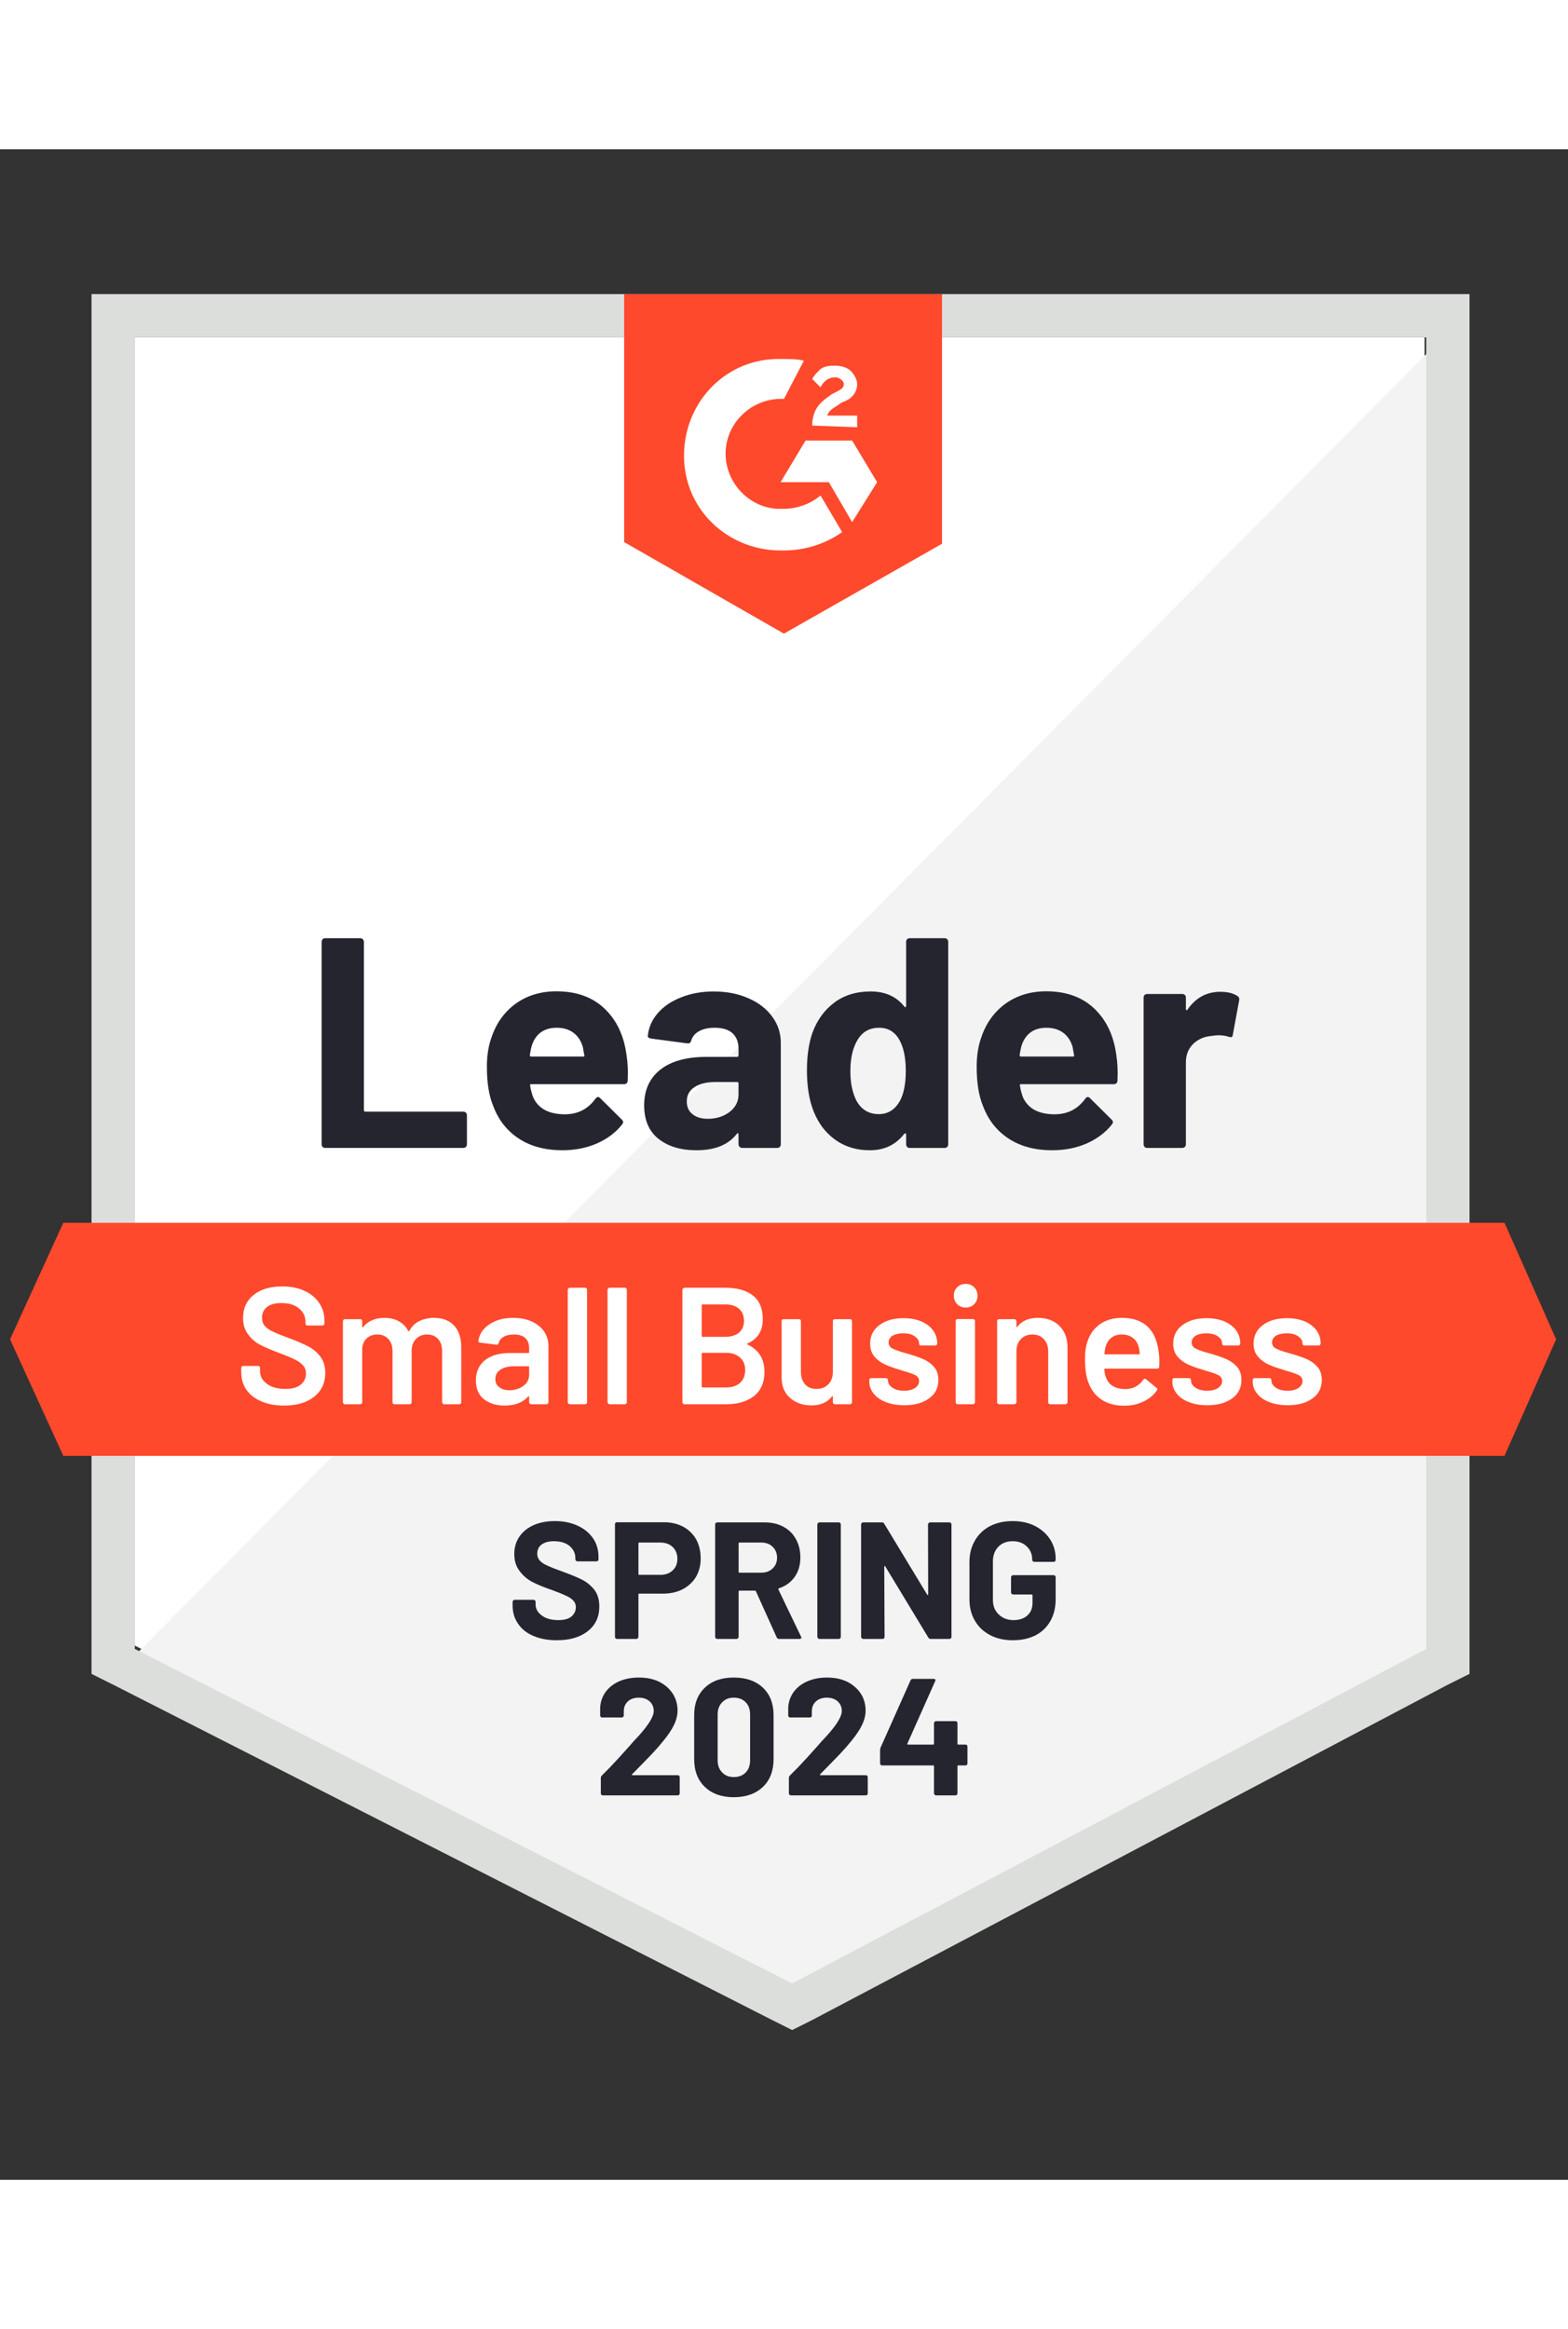 <svg width="136" height="202" xmlns="http://www.w3.org/2000/svg" viewBox="0 0 156 202"
                                fill="none">
                                <rect x="0" y="0" width="156" height="202" fill="#333333" stroke="none"/>
                                <path d="M13.412 148.851L78.813 182.131L141.731 148.851V18.71H13.412V148.851Z"
                                    fill="white"></path>
                                <path d="M143.056 19.206L12.087 151.169L79.972 184.78L143.056 152.493V19.206Z"
                                    fill="#F2F3F2"></path>
                                <path
                                    d="M9.106 62.09V151.666L11.425 152.825L76.826 186.105L78.813 187.098L80.8 186.105L143.884 152.825L146.202 151.666V14.405H9.106V62.09ZM13.411 149.182V18.71H141.897V149.182L78.813 182.462L13.411 149.182Z"
                                    fill="#DCDEDC"></path>
                                <path
                                    d="M77.992 20.862C78.654 20.862 79.316 20.862 79.979 21.028L77.992 24.836C75.011 24.671 72.362 26.989 72.197 29.969C72.031 32.949 74.349 35.599 77.329 35.764H77.992C79.316 35.764 80.641 35.267 81.634 34.44L83.787 38.082C82.131 39.241 80.144 39.903 77.992 39.903C72.693 40.069 68.223 36.095 68.057 30.797C67.892 25.498 71.866 21.028 77.164 20.862H77.992ZM84.78 28.976L87.264 33.115L84.78 37.089L82.462 33.115H77.661L80.144 28.976H84.78ZM80.807 27.485C80.807 26.823 80.972 26.161 81.303 25.664C81.634 25.167 82.297 24.671 82.793 24.34L83.125 24.174C83.787 23.843 83.953 23.677 83.953 23.346C83.953 23.015 83.456 22.684 83.125 22.684C82.462 22.684 81.966 23.015 81.634 23.677L80.807 22.849C80.972 22.518 81.303 22.187 81.634 21.856C82.131 21.525 82.628 21.525 83.125 21.525C83.621 21.525 84.284 21.69 84.615 22.021C84.946 22.353 85.277 22.849 85.277 23.346C85.277 24.174 84.78 24.836 83.787 25.167L83.29 25.498C82.793 25.83 82.462 25.995 82.297 26.492H85.277V27.651L80.807 27.485ZM77.992 48.182L93.721 39.241V14.405H62.097V39.075L77.992 48.182ZM149.685 106.795H6.298L1 118.385L6.298 129.976H149.685L154.818 118.385L149.685 106.795Z"
                                    fill="#FF492C"></path>
                                <path
                                    d="M32.348 99.344C32.248 99.344 32.166 99.311 32.099 99.245C32.033 99.168 32 99.079 32 98.98V78.846C32 78.747 32.033 78.659 32.099 78.581C32.166 78.515 32.248 78.482 32.348 78.482H35.841C35.941 78.482 36.023 78.515 36.09 78.581C36.167 78.659 36.206 78.747 36.206 78.846V95.586C36.206 95.685 36.255 95.735 36.355 95.735H46.09C46.19 95.735 46.278 95.768 46.355 95.834C46.422 95.911 46.455 96 46.455 96.099V98.98C46.455 99.079 46.422 99.168 46.355 99.245C46.278 99.311 46.19 99.344 46.09 99.344H32.348ZM62.333 90.105C62.455 90.856 62.493 91.7 62.449 92.638C62.438 92.881 62.311 93.003 62.068 93.003H52.862C52.741 93.003 52.702 93.052 52.746 93.152C52.802 93.549 52.907 93.947 53.061 94.344C53.58 95.448 54.634 96 56.223 96C57.493 95.989 58.497 95.475 59.237 94.46C59.314 94.338 59.403 94.278 59.502 94.278C59.568 94.278 59.64 94.316 59.717 94.394L61.853 96.513C61.952 96.612 62.002 96.701 62.002 96.778C62.002 96.822 61.963 96.905 61.886 97.026C61.235 97.832 60.39 98.461 59.353 98.914C58.326 99.355 57.195 99.576 55.959 99.576C54.248 99.576 52.802 99.19 51.62 98.417C50.439 97.644 49.59 96.563 49.071 95.172C48.651 94.178 48.441 92.876 48.441 91.264C48.441 90.171 48.59 89.211 48.889 88.383C49.352 86.97 50.152 85.844 51.289 85.005C52.437 84.178 53.795 83.764 55.362 83.764C57.349 83.764 58.944 84.338 60.148 85.486C61.351 86.634 62.079 88.174 62.333 90.105ZM55.396 87.39C54.137 87.39 53.309 87.975 52.912 89.145C52.835 89.41 52.769 89.73 52.713 90.105C52.713 90.205 52.763 90.254 52.862 90.254H58.012C58.133 90.254 58.172 90.205 58.127 90.105C58.028 89.531 57.978 89.255 57.978 89.277C57.802 88.681 57.493 88.218 57.051 87.886C56.599 87.555 56.047 87.39 55.396 87.39ZM71.009 83.78C72.301 83.78 73.454 84.007 74.47 84.459C75.485 84.901 76.274 85.513 76.837 86.297C77.4 87.07 77.682 87.931 77.682 88.88V98.98C77.682 99.079 77.649 99.168 77.582 99.245C77.516 99.311 77.433 99.344 77.334 99.344H73.841C73.741 99.344 73.658 99.311 73.592 99.245C73.515 99.168 73.476 99.079 73.476 98.98V98.003C73.476 97.948 73.46 97.909 73.427 97.887C73.382 97.865 73.344 97.882 73.311 97.937C72.472 99.03 71.131 99.576 69.287 99.576C67.731 99.576 66.478 99.201 65.529 98.45C64.568 97.7 64.088 96.585 64.088 95.106C64.088 93.582 64.629 92.396 65.711 91.546C66.781 90.707 68.31 90.287 70.297 90.287H73.327C73.427 90.287 73.476 90.238 73.476 90.138V89.476C73.476 88.825 73.278 88.311 72.88 87.936C72.483 87.572 71.887 87.39 71.092 87.39C70.485 87.39 69.977 87.5 69.569 87.721C69.16 87.942 68.895 88.251 68.774 88.648C68.719 88.869 68.592 88.968 68.393 88.946L64.784 88.466C64.541 88.422 64.43 88.334 64.453 88.201C64.53 87.362 64.861 86.606 65.446 85.933C66.031 85.259 66.809 84.735 67.781 84.36C68.741 83.974 69.817 83.78 71.009 83.78ZM70.413 96.447C71.263 96.447 71.986 96.22 72.582 95.768C73.178 95.315 73.476 94.73 73.476 94.013V92.936C73.476 92.837 73.427 92.787 73.327 92.787H71.191C70.297 92.787 69.596 92.959 69.088 93.301C68.581 93.632 68.327 94.107 68.327 94.725C68.327 95.266 68.514 95.685 68.89 95.983C69.265 96.292 69.773 96.447 70.413 96.447ZM90.15 78.846C90.15 78.747 90.183 78.659 90.249 78.581C90.315 78.515 90.398 78.482 90.497 78.482H93.991C94.09 78.482 94.173 78.515 94.239 78.581C94.305 78.659 94.338 78.747 94.338 78.846V98.98C94.338 99.079 94.305 99.168 94.239 99.245C94.173 99.311 94.09 99.344 93.991 99.344H90.497C90.398 99.344 90.315 99.311 90.249 99.245C90.183 99.168 90.15 99.079 90.15 98.98V98.003C90.15 97.948 90.127 97.915 90.083 97.904C90.039 97.893 90.001 97.904 89.967 97.937C89.129 99.03 87.986 99.576 86.54 99.576C85.149 99.576 83.951 99.19 82.947 98.417C81.943 97.644 81.22 96.585 80.778 95.238C80.447 94.2 80.281 92.997 80.281 91.629C80.281 90.216 80.458 88.985 80.811 87.936C81.275 86.656 81.998 85.646 82.98 84.906C83.963 84.156 85.177 83.78 86.623 83.78C88.058 83.78 89.173 84.277 89.967 85.27C90.001 85.337 90.039 85.359 90.083 85.337C90.127 85.315 90.15 85.276 90.15 85.221V78.846ZM89.52 94.692C89.918 93.963 90.116 92.959 90.116 91.678C90.116 90.354 89.896 89.311 89.454 88.549C89.001 87.776 88.339 87.39 87.467 87.39C86.529 87.39 85.823 87.776 85.348 88.549C84.851 89.332 84.603 90.387 84.603 91.711C84.603 92.903 84.812 93.897 85.232 94.692C85.729 95.553 86.463 95.983 87.434 95.983C88.328 95.983 89.024 95.553 89.52 94.692ZM111.061 90.105C111.183 90.856 111.222 91.7 111.177 92.638C111.166 92.881 111.039 93.003 110.797 93.003H101.591C101.469 93.003 101.431 93.052 101.475 93.152C101.53 93.549 101.635 93.947 101.789 94.344C102.308 95.448 103.362 96 104.952 96C106.221 95.989 107.226 95.475 107.965 94.46C108.043 94.338 108.131 94.278 108.23 94.278C108.296 94.278 108.368 94.316 108.445 94.394L110.581 96.513C110.681 96.612 110.73 96.701 110.73 96.778C110.73 96.822 110.692 96.905 110.614 97.026C109.963 97.832 109.119 98.461 108.081 98.914C107.055 99.355 105.923 99.576 104.687 99.576C102.976 99.576 101.53 99.19 100.349 98.417C99.168 97.644 98.318 96.563 97.799 95.172C97.38 94.178 97.17 92.876 97.17 91.264C97.17 90.171 97.319 89.211 97.617 88.383C98.081 86.97 98.881 85.844 100.018 85.005C101.166 84.178 102.523 83.764 104.091 83.764C106.078 83.764 107.673 84.338 108.876 85.486C110.079 86.634 110.808 88.174 111.061 90.105ZM104.124 87.39C102.866 87.39 102.038 87.975 101.64 89.145C101.563 89.41 101.497 89.73 101.442 90.105C101.442 90.205 101.491 90.254 101.591 90.254H106.74C106.861 90.254 106.9 90.205 106.856 90.105C106.757 89.531 106.707 89.255 106.707 89.277C106.53 88.681 106.221 88.218 105.78 87.886C105.327 87.555 104.775 87.39 104.124 87.39ZM121.41 83.813C122.127 83.813 122.69 83.951 123.099 84.227C123.264 84.316 123.325 84.465 123.281 84.674L122.652 88.085C122.641 88.317 122.503 88.383 122.238 88.284C121.94 88.185 121.592 88.135 121.195 88.135C121.04 88.135 120.825 88.157 120.549 88.201C119.831 88.256 119.224 88.516 118.728 88.979C118.231 89.454 117.982 90.078 117.982 90.85V98.98C117.982 99.079 117.949 99.168 117.883 99.245C117.806 99.311 117.718 99.344 117.618 99.344H114.141C114.042 99.344 113.954 99.311 113.876 99.245C113.81 99.168 113.777 99.079 113.777 98.98V84.376C113.777 84.277 113.81 84.194 113.876 84.128C113.954 84.062 114.042 84.029 114.141 84.029H117.618C117.718 84.029 117.806 84.062 117.883 84.128C117.949 84.194 117.982 84.277 117.982 84.376V85.519C117.982 85.574 117.999 85.613 118.032 85.635C118.076 85.657 118.109 85.646 118.131 85.602C118.948 84.409 120.041 83.813 121.41 83.813Z"
                                    fill="#252530"></path>
                                <path
                                    d="M28.255 124.975C27.394 124.975 26.644 124.837 26.003 124.561C25.363 124.285 24.866 123.899 24.513 123.402C24.171 122.905 24 122.32 24 121.647V121.233C24 121.178 24.022 121.128 24.066 121.084C24.099 121.051 24.143 121.034 24.199 121.034H25.672C25.727 121.034 25.777 121.051 25.821 121.084C25.854 121.128 25.871 121.178 25.871 121.233V121.548C25.871 122.055 26.097 122.475 26.55 122.806C27.002 123.148 27.62 123.319 28.404 123.319C29.078 123.319 29.585 123.176 29.927 122.889C30.27 122.602 30.441 122.232 30.441 121.779C30.441 121.47 30.347 121.205 30.159 120.985C29.972 120.775 29.707 120.582 29.365 120.405C29.011 120.229 28.487 120.008 27.792 119.743C27.008 119.456 26.373 119.185 25.887 118.932C25.402 118.678 24.999 118.33 24.679 117.888C24.348 117.458 24.182 116.917 24.182 116.266C24.182 115.294 24.535 114.527 25.242 113.964C25.948 113.401 26.892 113.12 28.073 113.12C28.901 113.12 29.635 113.263 30.275 113.55C30.904 113.837 31.396 114.24 31.749 114.759C32.102 115.267 32.279 115.857 32.279 116.531V116.812C32.279 116.867 32.257 116.917 32.212 116.961C32.179 116.994 32.135 117.011 32.08 117.011H30.59C30.535 117.011 30.491 116.994 30.457 116.961C30.413 116.917 30.391 116.867 30.391 116.812V116.63C30.391 116.111 30.181 115.675 29.762 115.322C29.331 114.958 28.741 114.776 27.99 114.776C27.383 114.776 26.914 114.903 26.583 115.157C26.241 115.41 26.07 115.769 26.07 116.233C26.07 116.564 26.158 116.834 26.335 117.044C26.511 117.254 26.776 117.441 27.129 117.607C27.483 117.784 28.029 118.004 28.768 118.269C29.552 118.567 30.181 118.838 30.656 119.081C31.12 119.323 31.523 119.66 31.865 120.091C32.196 120.532 32.361 121.079 32.361 121.73C32.361 122.723 31.992 123.512 31.252 124.097C30.524 124.683 29.525 124.975 28.255 124.975ZM43.173 116.249C44.023 116.249 44.691 116.503 45.177 117.011C45.651 117.53 45.889 118.247 45.889 119.163V124.644C45.889 124.699 45.872 124.743 45.839 124.776C45.795 124.82 45.745 124.843 45.69 124.843H44.183C44.128 124.843 44.084 124.82 44.051 124.776C44.007 124.743 43.985 124.699 43.985 124.644V119.561C43.985 119.053 43.852 118.65 43.587 118.352C43.311 118.054 42.947 117.905 42.495 117.905C42.042 117.905 41.672 118.054 41.385 118.352C41.098 118.65 40.955 119.047 40.955 119.544V124.644C40.955 124.699 40.938 124.743 40.905 124.776C40.861 124.82 40.811 124.843 40.756 124.843H39.249C39.194 124.843 39.145 124.82 39.1 124.776C39.067 124.743 39.051 124.699 39.051 124.644V119.561C39.051 119.053 38.913 118.65 38.637 118.352C38.361 118.054 37.996 117.905 37.544 117.905C37.124 117.905 36.777 118.026 36.501 118.269C36.236 118.512 36.081 118.843 36.037 119.263V124.644C36.037 124.699 36.021 124.743 35.987 124.776C35.943 124.82 35.894 124.843 35.839 124.843H34.315C34.26 124.843 34.216 124.82 34.183 124.776C34.139 124.743 34.117 124.699 34.117 124.644V116.58C34.117 116.525 34.139 116.476 34.183 116.431C34.216 116.398 34.26 116.382 34.315 116.382H35.839C35.894 116.382 35.943 116.398 35.987 116.431C36.021 116.476 36.037 116.525 36.037 116.58V117.127C36.037 117.16 36.048 117.182 36.07 117.193C36.092 117.204 36.114 117.193 36.137 117.16C36.379 116.851 36.677 116.625 37.031 116.481C37.395 116.327 37.798 116.249 38.239 116.249C38.78 116.249 39.255 116.36 39.663 116.58C40.072 116.801 40.386 117.121 40.607 117.541C40.64 117.585 40.679 117.585 40.723 117.541C40.966 117.099 41.303 116.774 41.733 116.564C42.163 116.354 42.644 116.249 43.173 116.249ZM51.071 116.249C51.767 116.249 52.379 116.371 52.909 116.614C53.439 116.856 53.847 117.188 54.134 117.607C54.421 118.037 54.565 118.523 54.565 119.064V124.644C54.565 124.699 54.548 124.743 54.515 124.776C54.471 124.82 54.421 124.843 54.366 124.843H52.843C52.788 124.843 52.744 124.82 52.711 124.776C52.666 124.743 52.644 124.699 52.644 124.644V124.114C52.644 124.081 52.633 124.059 52.611 124.048C52.589 124.048 52.567 124.059 52.545 124.081C52.004 124.677 51.22 124.975 50.194 124.975C49.366 124.975 48.687 124.765 48.157 124.346C47.616 123.926 47.346 123.303 47.346 122.475C47.346 121.614 47.65 120.941 48.257 120.455C48.853 119.98 49.697 119.743 50.79 119.743H52.562C52.617 119.743 52.644 119.715 52.644 119.66V119.263C52.644 118.832 52.517 118.496 52.263 118.253C52.01 118.021 51.629 117.905 51.121 117.905C50.702 117.905 50.365 117.982 50.111 118.137C49.846 118.28 49.681 118.485 49.614 118.749C49.581 118.882 49.504 118.937 49.383 118.915L47.776 118.716C47.721 118.705 47.677 118.689 47.644 118.667C47.6 118.634 47.583 118.595 47.594 118.551C47.683 117.877 48.047 117.326 48.687 116.895C49.316 116.465 50.111 116.249 51.071 116.249ZM50.674 123.452C51.215 123.452 51.678 123.308 52.065 123.021C52.451 122.734 52.644 122.37 52.644 121.928V121.15C52.644 121.095 52.617 121.067 52.562 121.067H51.171C50.586 121.067 50.127 121.178 49.796 121.399C49.454 121.619 49.283 121.934 49.283 122.342C49.283 122.696 49.416 122.966 49.681 123.154C49.934 123.352 50.266 123.452 50.674 123.452ZM56.684 124.843C56.629 124.843 56.585 124.82 56.552 124.776C56.508 124.743 56.486 124.699 56.486 124.644V113.451C56.486 113.396 56.508 113.352 56.552 113.319C56.585 113.274 56.629 113.252 56.684 113.252H58.208C58.263 113.252 58.312 113.274 58.357 113.319C58.39 113.352 58.406 113.396 58.406 113.451V124.644C58.406 124.699 58.39 124.743 58.357 124.776C58.312 124.82 58.263 124.843 58.208 124.843H56.684ZM60.642 124.843C60.586 124.843 60.542 124.82 60.509 124.776C60.465 124.743 60.443 124.699 60.443 124.644V113.451C60.443 113.396 60.465 113.352 60.509 113.319C60.542 113.274 60.586 113.252 60.642 113.252H62.165C62.22 113.252 62.27 113.274 62.314 113.319C62.347 113.352 62.363 113.396 62.363 113.451V124.644C62.363 124.699 62.347 124.743 62.314 124.776C62.27 124.82 62.22 124.843 62.165 124.843H60.642ZM74.368 118.799C74.301 118.832 74.301 118.865 74.368 118.898C75.493 119.428 76.056 120.339 76.056 121.63C76.056 122.679 75.709 123.479 75.013 124.031C74.307 124.572 73.391 124.843 72.265 124.843H68.092C68.037 124.843 67.993 124.82 67.96 124.776C67.916 124.743 67.894 124.699 67.894 124.644V113.451C67.894 113.396 67.916 113.352 67.96 113.319C67.993 113.274 68.037 113.252 68.092 113.252H72.132C73.335 113.252 74.263 113.512 74.914 114.031C75.565 114.549 75.891 115.333 75.891 116.382C75.891 117.541 75.383 118.347 74.368 118.799ZM69.897 114.908C69.842 114.908 69.814 114.936 69.814 114.991V118.054C69.814 118.109 69.842 118.137 69.897 118.137H72.132C72.717 118.137 73.181 117.999 73.523 117.723C73.854 117.436 74.02 117.044 74.02 116.547C74.02 116.04 73.854 115.637 73.523 115.339C73.181 115.052 72.717 114.908 72.132 114.908H69.897ZM72.265 123.17C72.839 123.17 73.297 123.016 73.639 122.707C73.97 122.398 74.136 121.978 74.136 121.448C74.136 120.907 73.965 120.488 73.623 120.19C73.28 119.881 72.817 119.726 72.232 119.726H69.897C69.842 119.726 69.814 119.754 69.814 119.809V123.087C69.814 123.143 69.842 123.17 69.897 123.17H72.265ZM82.862 116.58C82.862 116.525 82.878 116.476 82.911 116.431C82.955 116.398 83.005 116.382 83.06 116.382H84.567C84.622 116.382 84.672 116.398 84.716 116.431C84.749 116.476 84.766 116.525 84.766 116.58V124.644C84.766 124.699 84.749 124.743 84.716 124.776C84.672 124.82 84.622 124.843 84.567 124.843H83.06C83.005 124.843 82.955 124.82 82.911 124.776C82.878 124.743 82.862 124.699 82.862 124.644V124.114C82.862 124.081 82.85 124.059 82.828 124.048C82.806 124.037 82.784 124.048 82.762 124.081C82.31 124.666 81.631 124.958 80.726 124.958C79.887 124.958 79.186 124.716 78.623 124.23C78.049 123.744 77.762 123.054 77.762 122.16V116.58C77.762 116.525 77.778 116.476 77.811 116.431C77.856 116.398 77.905 116.382 77.96 116.382H79.484C79.539 116.382 79.589 116.398 79.633 116.431C79.666 116.476 79.683 116.525 79.683 116.58V121.614C79.683 122.133 79.82 122.547 80.096 122.856C80.361 123.165 80.737 123.319 81.222 123.319C81.719 123.319 82.116 123.165 82.414 122.856C82.713 122.547 82.862 122.133 82.862 121.614V116.58ZM89.965 124.942C89.269 124.942 88.657 124.837 88.127 124.627C87.608 124.429 87.205 124.147 86.918 123.783C86.631 123.43 86.487 123.032 86.487 122.591V122.442C86.487 122.387 86.504 122.337 86.537 122.293C86.581 122.26 86.631 122.243 86.686 122.243H88.143C88.198 122.243 88.243 122.26 88.276 122.293C88.32 122.337 88.342 122.387 88.342 122.442V122.475C88.342 122.751 88.491 122.994 88.789 123.203C89.098 123.402 89.484 123.501 89.948 123.501C90.39 123.501 90.748 123.413 91.024 123.237C91.3 123.049 91.438 122.817 91.438 122.541C91.438 122.287 91.322 122.094 91.091 121.962C90.87 121.84 90.505 121.708 89.998 121.564L89.368 121.366C88.806 121.2 88.331 121.023 87.945 120.836C87.558 120.648 87.233 120.389 86.968 120.057C86.703 119.737 86.57 119.323 86.57 118.816C86.57 118.043 86.874 117.43 87.481 116.978C88.088 116.514 88.888 116.282 89.882 116.282C90.555 116.282 91.146 116.387 91.653 116.597C92.161 116.818 92.553 117.116 92.829 117.491C93.105 117.877 93.243 118.313 93.243 118.799C93.243 118.854 93.221 118.904 93.177 118.948C93.144 118.981 93.1 118.998 93.044 118.998H91.637C91.582 118.998 91.532 118.981 91.488 118.948C91.455 118.904 91.438 118.854 91.438 118.799C91.438 118.512 91.295 118.275 91.008 118.087C90.732 117.888 90.351 117.789 89.865 117.789C89.435 117.789 89.082 117.866 88.806 118.021C88.541 118.187 88.408 118.413 88.408 118.7C88.408 118.965 88.535 119.163 88.789 119.296C89.054 119.439 89.49 119.594 90.097 119.759L90.461 119.859C91.046 120.035 91.537 120.212 91.935 120.389C92.332 120.576 92.669 120.83 92.945 121.15C93.221 121.481 93.359 121.906 93.359 122.425C93.359 123.209 93.05 123.822 92.432 124.263C91.814 124.716 90.991 124.942 89.965 124.942ZM96.074 115.223C95.732 115.223 95.451 115.112 95.23 114.892C95.009 114.671 94.899 114.389 94.899 114.047C94.899 113.705 95.009 113.424 95.23 113.203C95.451 112.982 95.732 112.872 96.074 112.872C96.416 112.872 96.698 112.982 96.919 113.203C97.139 113.424 97.25 113.705 97.25 114.047C97.25 114.389 97.139 114.671 96.919 114.892C96.698 115.112 96.416 115.223 96.074 115.223ZM95.279 124.843C95.224 124.843 95.175 124.82 95.13 124.776C95.097 124.743 95.081 124.699 95.081 124.644V116.564C95.081 116.509 95.097 116.465 95.13 116.431C95.175 116.387 95.224 116.365 95.279 116.365H96.803C96.858 116.365 96.902 116.387 96.935 116.431C96.979 116.465 97.001 116.509 97.001 116.564V124.644C97.001 124.699 96.979 124.743 96.935 124.776C96.902 124.82 96.858 124.843 96.803 124.843H95.279ZM103.26 116.249C104.154 116.249 104.866 116.514 105.396 117.044C105.937 117.574 106.207 118.297 106.207 119.213V124.644C106.207 124.699 106.185 124.743 106.141 124.776C106.108 124.82 106.064 124.843 106.009 124.843H104.485C104.43 124.843 104.381 124.82 104.336 124.776C104.303 124.743 104.287 124.699 104.287 124.644V119.61C104.287 119.103 104.143 118.689 103.856 118.369C103.569 118.06 103.188 117.905 102.714 117.905C102.239 117.905 101.853 118.06 101.555 118.369C101.268 118.678 101.124 119.086 101.124 119.594V124.644C101.124 124.699 101.102 124.743 101.058 124.776C101.025 124.82 100.981 124.843 100.926 124.843H99.402C99.347 124.843 99.297 124.82 99.253 124.776C99.22 124.743 99.204 124.699 99.204 124.644V116.58C99.204 116.525 99.22 116.476 99.253 116.431C99.297 116.398 99.347 116.382 99.402 116.382H100.926C100.981 116.382 101.025 116.398 101.058 116.431C101.102 116.476 101.124 116.525 101.124 116.58V117.11C101.124 117.143 101.135 117.165 101.157 117.176C101.179 117.188 101.196 117.177 101.207 117.143C101.66 116.547 102.344 116.249 103.26 116.249ZM115.281 119.66C115.325 119.936 115.347 120.245 115.347 120.587L115.33 121.101C115.33 121.233 115.264 121.299 115.132 121.299H109.949C109.894 121.299 109.867 121.327 109.867 121.382C109.9 121.746 109.949 121.995 110.016 122.127C110.28 122.922 110.926 123.325 111.953 123.336C112.703 123.336 113.299 123.027 113.741 122.409C113.785 122.342 113.84 122.309 113.907 122.309C113.951 122.309 113.989 122.326 114.022 122.359L115.049 123.203C115.148 123.281 115.165 123.369 115.099 123.468C114.757 123.954 114.298 124.329 113.724 124.594C113.161 124.859 112.532 124.992 111.837 124.992C110.976 124.992 110.242 124.798 109.635 124.412C109.039 124.026 108.603 123.485 108.327 122.789C108.073 122.193 107.946 121.366 107.946 120.306C107.946 119.666 108.012 119.147 108.145 118.749C108.365 117.977 108.779 117.364 109.386 116.912C110.005 116.47 110.744 116.249 111.605 116.249C113.78 116.249 115.005 117.386 115.281 119.66ZM111.605 117.905C111.197 117.905 110.854 118.01 110.579 118.22C110.314 118.418 110.126 118.7 110.016 119.064C109.949 119.252 109.905 119.495 109.883 119.793C109.861 119.848 109.883 119.875 109.949 119.875H113.31C113.366 119.875 113.393 119.848 113.393 119.793C113.371 119.517 113.338 119.307 113.294 119.163C113.195 118.766 112.996 118.457 112.698 118.236C112.411 118.015 112.047 117.905 111.605 117.905ZM120.116 124.942C119.42 124.942 118.808 124.837 118.278 124.627C117.759 124.429 117.356 124.147 117.069 123.783C116.782 123.43 116.639 123.032 116.639 122.591V122.442C116.639 122.387 116.655 122.337 116.688 122.293C116.732 122.26 116.782 122.243 116.837 122.243H118.294C118.349 122.243 118.394 122.26 118.427 122.293C118.471 122.337 118.493 122.387 118.493 122.442V122.475C118.493 122.751 118.642 122.994 118.94 123.203C119.249 123.402 119.635 123.501 120.099 123.501C120.541 123.501 120.899 123.413 121.175 123.237C121.451 123.049 121.589 122.817 121.589 122.541C121.589 122.287 121.473 122.094 121.241 121.962C121.021 121.84 120.656 121.708 120.149 121.564L119.52 121.366C118.957 121.2 118.482 121.023 118.096 120.836C117.709 120.648 117.384 120.389 117.119 120.057C116.854 119.737 116.721 119.323 116.721 118.816C116.721 118.043 117.025 117.43 117.632 116.978C118.239 116.514 119.039 116.282 120.033 116.282C120.706 116.282 121.297 116.387 121.804 116.597C122.312 116.818 122.704 117.116 122.98 117.491C123.256 117.877 123.394 118.313 123.394 118.799C123.394 118.854 123.372 118.904 123.328 118.948C123.295 118.981 123.25 118.998 123.195 118.998H121.788C121.733 118.998 121.683 118.981 121.639 118.948C121.606 118.904 121.589 118.854 121.589 118.799C121.589 118.512 121.446 118.275 121.159 118.087C120.883 117.888 120.502 117.789 120.016 117.789C119.586 117.789 119.233 117.866 118.957 118.021C118.692 118.187 118.559 118.413 118.559 118.7C118.559 118.965 118.686 119.163 118.94 119.296C119.205 119.439 119.641 119.594 120.248 119.759L120.612 119.859C121.197 120.035 121.689 120.212 122.086 120.389C122.483 120.576 122.82 120.83 123.096 121.15C123.372 121.481 123.51 121.906 123.51 122.425C123.51 123.209 123.201 123.822 122.583 124.263C121.964 124.716 121.142 124.942 120.116 124.942ZM128.113 124.942C127.417 124.942 126.805 124.837 126.275 124.627C125.756 124.429 125.353 124.147 125.066 123.783C124.779 123.43 124.636 123.032 124.636 122.591V122.442C124.636 122.387 124.652 122.337 124.685 122.293C124.73 122.26 124.779 122.243 124.834 122.243H126.291C126.347 122.243 126.391 122.26 126.424 122.293C126.468 122.337 126.49 122.387 126.49 122.442V122.475C126.49 122.751 126.639 122.994 126.937 123.203C127.246 123.402 127.633 123.501 128.096 123.501C128.538 123.501 128.897 123.413 129.172 123.237C129.448 123.049 129.586 122.817 129.586 122.541C129.586 122.287 129.47 122.094 129.239 121.962C129.018 121.84 128.654 121.708 128.146 121.564L127.517 121.366C126.954 121.2 126.479 121.023 126.093 120.836C125.706 120.648 125.381 120.389 125.116 120.057C124.851 119.737 124.719 119.323 124.719 118.816C124.719 118.043 125.022 117.43 125.629 116.978C126.236 116.514 127.037 116.282 128.03 116.282C128.703 116.282 129.294 116.387 129.802 116.597C130.309 116.818 130.701 117.116 130.977 117.491C131.253 117.877 131.391 118.313 131.391 118.799C131.391 118.854 131.369 118.904 131.325 118.948C131.292 118.981 131.248 118.998 131.192 118.998H129.785C129.73 118.998 129.68 118.981 129.636 118.948C129.603 118.904 129.586 118.854 129.586 118.799C129.586 118.512 129.443 118.275 129.156 118.087C128.88 117.888 128.499 117.789 128.013 117.789C127.583 117.789 127.23 117.866 126.954 118.021C126.689 118.187 126.556 118.413 126.556 118.7C126.556 118.965 126.683 119.163 126.937 119.296C127.202 119.439 127.638 119.594 128.245 119.759L128.61 119.859C129.195 120.035 129.686 120.212 130.083 120.389C130.48 120.576 130.817 120.83 131.093 121.15C131.369 121.481 131.507 121.906 131.507 122.425C131.507 123.209 131.198 123.822 130.58 124.263C129.962 124.716 129.139 124.942 128.113 124.942Z"
                                    fill="white"></path>
                                <path
                                    d="M55.388 148.321C54.505 148.321 53.732 148.177 53.07 147.89C52.407 147.614 51.9 147.212 51.546 146.682C51.182 146.163 51 145.556 51 144.86V144.496C51 144.441 51.022 144.397 51.066 144.364C51.099 144.32 51.144 144.297 51.199 144.297H53.086C53.141 144.297 53.191 144.32 53.235 144.364C53.268 144.397 53.285 144.441 53.285 144.496V144.745C53.285 145.186 53.489 145.556 53.898 145.854C54.306 146.163 54.858 146.317 55.553 146.317C56.138 146.317 56.574 146.196 56.861 145.953C57.148 145.699 57.292 145.39 57.292 145.026C57.292 144.761 57.203 144.54 57.027 144.364C56.85 144.176 56.607 144.016 56.298 143.884C56 143.74 55.52 143.547 54.858 143.304C54.118 143.05 53.489 142.791 52.97 142.526C52.463 142.261 52.038 141.897 51.695 141.433C51.342 140.98 51.166 140.418 51.166 139.744C51.166 139.082 51.337 138.502 51.679 138.006C52.021 137.509 52.496 137.128 53.103 136.863C53.71 136.598 54.411 136.466 55.206 136.466C56.044 136.466 56.79 136.615 57.441 136.913C58.103 137.211 58.622 137.63 58.997 138.171C59.361 138.701 59.544 139.319 59.544 140.026V140.274C59.544 140.329 59.527 140.373 59.494 140.406C59.45 140.451 59.4 140.473 59.345 140.473H57.441C57.386 140.473 57.342 140.451 57.308 140.406C57.264 140.373 57.242 140.329 57.242 140.274V140.142C57.242 139.678 57.054 139.281 56.679 138.949C56.293 138.629 55.769 138.469 55.106 138.469C54.587 138.469 54.179 138.58 53.881 138.8C53.594 139.021 53.45 139.325 53.45 139.711C53.45 139.987 53.539 140.219 53.715 140.406C53.881 140.594 54.135 140.76 54.477 140.903C54.808 141.058 55.327 141.262 56.033 141.516C56.817 141.803 57.43 142.057 57.871 142.277C58.324 142.498 58.732 142.824 59.097 143.254C59.45 143.696 59.626 144.264 59.626 144.96C59.626 145.997 59.246 146.814 58.484 147.41C57.722 148.017 56.69 148.321 55.388 148.321ZM66.051 136.582C66.779 136.582 67.419 136.731 67.971 137.029C68.523 137.327 68.954 137.746 69.263 138.287C69.561 138.839 69.71 139.468 69.71 140.175C69.71 140.87 69.555 141.483 69.246 142.013C68.926 142.542 68.479 142.956 67.905 143.254C67.342 143.541 66.691 143.685 65.951 143.685H63.6C63.545 143.685 63.517 143.712 63.517 143.768V147.99C63.517 148.045 63.495 148.089 63.451 148.122C63.418 148.166 63.374 148.188 63.319 148.188H61.382C61.326 148.188 61.277 148.166 61.233 148.122C61.199 148.089 61.183 148.045 61.183 147.99V136.78C61.183 136.725 61.199 136.676 61.233 136.631C61.277 136.598 61.326 136.582 61.382 136.582H66.051ZM65.703 141.814C66.211 141.814 66.619 141.665 66.928 141.367C67.237 141.08 67.392 140.699 67.392 140.224C67.392 139.739 67.237 139.347 66.928 139.049C66.619 138.751 66.211 138.602 65.703 138.602H63.6C63.545 138.602 63.517 138.629 63.517 138.685V141.731C63.517 141.786 63.545 141.814 63.6 141.814H65.703ZM77.508 148.188C77.398 148.188 77.321 148.139 77.277 148.039L75.207 143.453C75.185 143.409 75.152 143.387 75.108 143.387H73.568C73.513 143.387 73.485 143.414 73.485 143.47V147.99C73.485 148.045 73.463 148.089 73.419 148.122C73.386 148.166 73.341 148.188 73.286 148.188H71.349C71.294 148.188 71.244 148.166 71.2 148.122C71.167 148.089 71.15 148.045 71.15 147.99V136.797C71.15 136.742 71.167 136.698 71.2 136.665C71.244 136.62 71.294 136.598 71.349 136.598H76.084C76.791 136.598 77.409 136.742 77.939 137.029C78.48 137.316 78.894 137.724 79.181 138.254C79.479 138.784 79.628 139.396 79.628 140.092C79.628 140.842 79.44 141.483 79.065 142.013C78.689 142.553 78.165 142.934 77.492 143.155C77.437 143.177 77.42 143.216 77.442 143.271L79.694 147.957C79.716 148.001 79.727 148.034 79.727 148.056C79.727 148.144 79.666 148.188 79.545 148.188H77.508ZM73.568 138.602C73.513 138.602 73.485 138.629 73.485 138.685V141.516C73.485 141.571 73.513 141.599 73.568 141.599H75.737C76.2 141.599 76.576 141.461 76.863 141.185C77.161 140.909 77.31 140.55 77.31 140.108C77.31 139.667 77.161 139.303 76.863 139.016C76.576 138.74 76.2 138.602 75.737 138.602H73.568ZM81.515 148.188C81.46 148.188 81.416 148.166 81.383 148.122C81.339 148.089 81.317 148.045 81.317 147.99V136.797C81.317 136.742 81.339 136.698 81.383 136.665C81.416 136.62 81.46 136.598 81.515 136.598H83.453C83.508 136.598 83.557 136.62 83.602 136.665C83.635 136.698 83.651 136.742 83.651 136.797V147.99C83.651 148.045 83.635 148.089 83.602 148.122C83.557 148.166 83.508 148.188 83.453 148.188H81.515ZM92.327 136.797C92.327 136.742 92.349 136.698 92.393 136.665C92.427 136.62 92.471 136.598 92.526 136.598H94.463C94.518 136.598 94.568 136.62 94.612 136.665C94.645 136.698 94.662 136.742 94.662 136.797V147.99C94.662 148.045 94.645 148.089 94.612 148.122C94.568 148.166 94.518 148.188 94.463 148.188H92.592C92.482 148.188 92.404 148.144 92.36 148.056L88.072 140.969C88.05 140.936 88.028 140.925 88.006 140.936C87.984 140.936 87.973 140.958 87.973 141.003L88.006 147.99C88.006 148.045 87.989 148.089 87.956 148.122C87.912 148.166 87.862 148.188 87.807 148.188H85.87C85.815 148.188 85.77 148.166 85.737 148.122C85.693 148.089 85.671 148.045 85.671 147.99V136.797C85.671 136.742 85.693 136.698 85.737 136.665C85.77 136.62 85.815 136.598 85.87 136.598H87.741C87.851 136.598 87.928 136.642 87.973 136.731L92.244 143.784C92.266 143.817 92.289 143.828 92.311 143.817C92.333 143.817 92.344 143.795 92.344 143.751L92.327 136.797ZM100.755 148.321C99.905 148.321 99.154 148.15 98.503 147.808C97.852 147.465 97.35 146.991 96.996 146.384C96.632 145.766 96.45 145.054 96.45 144.248V140.539C96.45 139.733 96.632 139.021 96.996 138.403C97.35 137.785 97.852 137.305 98.503 136.963C99.154 136.631 99.905 136.466 100.755 136.466C101.594 136.466 102.339 136.631 102.99 136.963C103.63 137.294 104.133 137.746 104.497 138.32C104.85 138.883 105.027 139.512 105.027 140.208V140.324C105.027 140.379 105.01 140.423 104.977 140.456C104.933 140.5 104.883 140.522 104.828 140.522H102.891C102.836 140.522 102.791 140.5 102.758 140.456C102.714 140.423 102.692 140.379 102.692 140.324V140.274C102.692 139.766 102.516 139.341 102.162 138.999C101.809 138.646 101.34 138.469 100.755 138.469C100.159 138.469 99.684 138.651 99.331 139.016C98.967 139.391 98.785 139.877 98.785 140.473V144.314C98.785 144.91 98.978 145.39 99.364 145.755C99.75 146.13 100.242 146.317 100.838 146.317C101.412 146.317 101.87 146.163 102.212 145.854C102.554 145.556 102.725 145.136 102.725 144.595V143.85C102.725 143.795 102.698 143.768 102.642 143.768H100.788C100.733 143.768 100.689 143.746 100.656 143.701C100.611 143.668 100.589 143.624 100.589 143.569V142.046C100.589 141.99 100.611 141.946 100.656 141.913C100.689 141.869 100.733 141.847 100.788 141.847H104.828C104.883 141.847 104.933 141.869 104.977 141.913C105.01 141.946 105.027 141.99 105.027 142.046V144.231C105.027 145.07 104.85 145.799 104.497 146.417C104.144 147.035 103.647 147.51 103.007 147.841C102.355 148.161 101.605 148.321 100.755 148.321ZM62.888 161.65C62.866 161.672 62.861 161.694 62.872 161.716C62.883 161.738 62.905 161.749 62.938 161.749H67.425C67.48 161.749 67.53 161.765 67.574 161.799C67.607 161.843 67.624 161.892 67.624 161.948V163.554C67.624 163.609 67.607 163.653 67.574 163.686C67.53 163.73 67.48 163.752 67.425 163.752H59.974C59.919 163.752 59.869 163.73 59.825 163.686C59.792 163.653 59.775 163.609 59.775 163.554V162.03C59.775 161.931 59.809 161.848 59.875 161.782C60.416 161.252 60.968 160.678 61.531 160.06C62.093 159.431 62.447 159.039 62.59 158.885C62.899 158.52 63.214 158.173 63.534 157.841C64.538 156.727 65.041 155.899 65.041 155.358C65.041 154.971 64.903 154.651 64.627 154.397C64.351 154.155 63.992 154.033 63.55 154.033C63.109 154.033 62.75 154.155 62.474 154.397C62.198 154.651 62.06 154.982 62.06 155.391V155.805C62.06 155.86 62.038 155.91 61.994 155.954C61.961 155.987 61.917 156.004 61.862 156.004H59.908C59.853 156.004 59.809 155.987 59.775 155.954C59.731 155.91 59.709 155.86 59.709 155.805V155.027C59.742 154.431 59.93 153.901 60.272 153.437C60.614 152.985 61.067 152.637 61.63 152.394C62.204 152.151 62.844 152.03 63.55 152.03C64.334 152.03 65.019 152.173 65.604 152.46C66.178 152.758 66.625 153.156 66.945 153.652C67.254 154.149 67.408 154.701 67.408 155.308C67.408 155.772 67.293 156.246 67.061 156.732C66.829 157.218 66.481 157.742 66.017 158.305C65.675 158.735 65.306 159.16 64.908 159.58C64.511 159.999 63.92 160.606 63.137 161.401L62.888 161.65ZM73.005 163.935C71.79 163.935 70.83 163.592 70.124 162.908C69.417 162.235 69.064 161.313 69.064 160.143V155.772C69.064 154.624 69.417 153.713 70.124 153.04C70.83 152.366 71.79 152.03 73.005 152.03C74.219 152.03 75.185 152.366 75.902 153.04C76.609 153.713 76.962 154.624 76.962 155.772V160.143C76.962 161.313 76.609 162.235 75.902 162.908C75.185 163.592 74.219 163.935 73.005 163.935ZM73.005 161.931C73.501 161.931 73.899 161.777 74.197 161.467C74.484 161.169 74.627 160.767 74.627 160.259V155.705C74.627 155.198 74.484 154.795 74.197 154.497C73.899 154.188 73.501 154.033 73.005 154.033C72.519 154.033 72.133 154.188 71.846 154.497C71.548 154.795 71.399 155.198 71.399 155.705V160.259C71.399 160.767 71.548 161.169 71.846 161.467C72.133 161.777 72.519 161.931 73.005 161.931ZM81.598 161.65C81.576 161.672 81.57 161.694 81.582 161.716C81.593 161.738 81.615 161.749 81.648 161.749H86.135C86.19 161.749 86.24 161.765 86.284 161.799C86.317 161.843 86.333 161.892 86.333 161.948V163.554C86.333 163.609 86.317 163.653 86.284 163.686C86.24 163.73 86.19 163.752 86.135 163.752H78.684C78.629 163.752 78.585 163.73 78.552 163.686C78.507 163.653 78.485 163.609 78.485 163.554V162.03C78.485 161.931 78.518 161.848 78.585 161.782C79.126 161.252 79.677 160.678 80.24 160.06C80.803 159.431 81.156 159.039 81.3 158.885C81.609 158.52 81.924 158.173 82.244 157.841C83.248 156.727 83.751 155.899 83.751 155.358C83.751 154.971 83.612 154.651 83.337 154.397C83.061 154.155 82.702 154.033 82.26 154.033C81.819 154.033 81.46 154.155 81.184 154.397C80.908 154.651 80.77 154.982 80.77 155.391V155.805C80.77 155.86 80.754 155.91 80.721 155.954C80.676 155.987 80.627 156.004 80.572 156.004H78.618C78.562 156.004 78.518 155.987 78.485 155.954C78.441 155.91 78.419 155.86 78.419 155.805V155.027C78.452 154.431 78.64 153.901 78.982 153.437C79.324 152.985 79.782 152.637 80.356 152.394C80.919 152.151 81.554 152.03 82.26 152.03C83.044 152.03 83.728 152.173 84.313 152.46C84.887 152.758 85.335 153.156 85.655 153.652C85.964 154.149 86.118 154.701 86.118 155.308C86.118 155.772 86.002 156.246 85.77 156.732C85.539 157.218 85.191 157.742 84.727 158.305C84.385 158.735 84.015 159.16 83.618 159.58C83.221 159.999 82.63 160.606 81.846 161.401L81.598 161.65ZM96.053 158.702C96.108 158.702 96.157 158.719 96.202 158.752C96.235 158.796 96.251 158.846 96.251 158.901V160.573C96.251 160.629 96.235 160.678 96.202 160.722C96.157 160.755 96.108 160.772 96.053 160.772H95.341C95.285 160.772 95.258 160.8 95.258 160.855V163.554C95.258 163.609 95.241 163.653 95.208 163.686C95.164 163.73 95.114 163.752 95.059 163.752H93.122C93.067 163.752 93.023 163.73 92.99 163.686C92.945 163.653 92.923 163.609 92.923 163.554V160.855C92.923 160.8 92.896 160.772 92.841 160.772H87.757C87.702 160.772 87.658 160.755 87.625 160.722C87.581 160.678 87.559 160.629 87.559 160.573V159.249C87.559 159.183 87.575 159.1 87.608 159L90.589 152.311C90.633 152.212 90.71 152.162 90.82 152.162H92.89C92.967 152.162 93.023 152.184 93.056 152.228C93.078 152.262 93.072 152.317 93.039 152.394L90.274 158.603C90.263 158.625 90.263 158.647 90.274 158.669C90.285 158.691 90.302 158.702 90.324 158.702H92.841C92.896 158.702 92.923 158.675 92.923 158.62V156.566C92.923 156.511 92.945 156.467 92.99 156.434C93.023 156.39 93.067 156.368 93.122 156.368H95.059C95.114 156.368 95.164 156.39 95.208 156.434C95.241 156.467 95.258 156.511 95.258 156.566V158.62C95.258 158.675 95.285 158.702 95.341 158.702H96.053Z"
                                    fill="#252530"></path>
                            </svg>